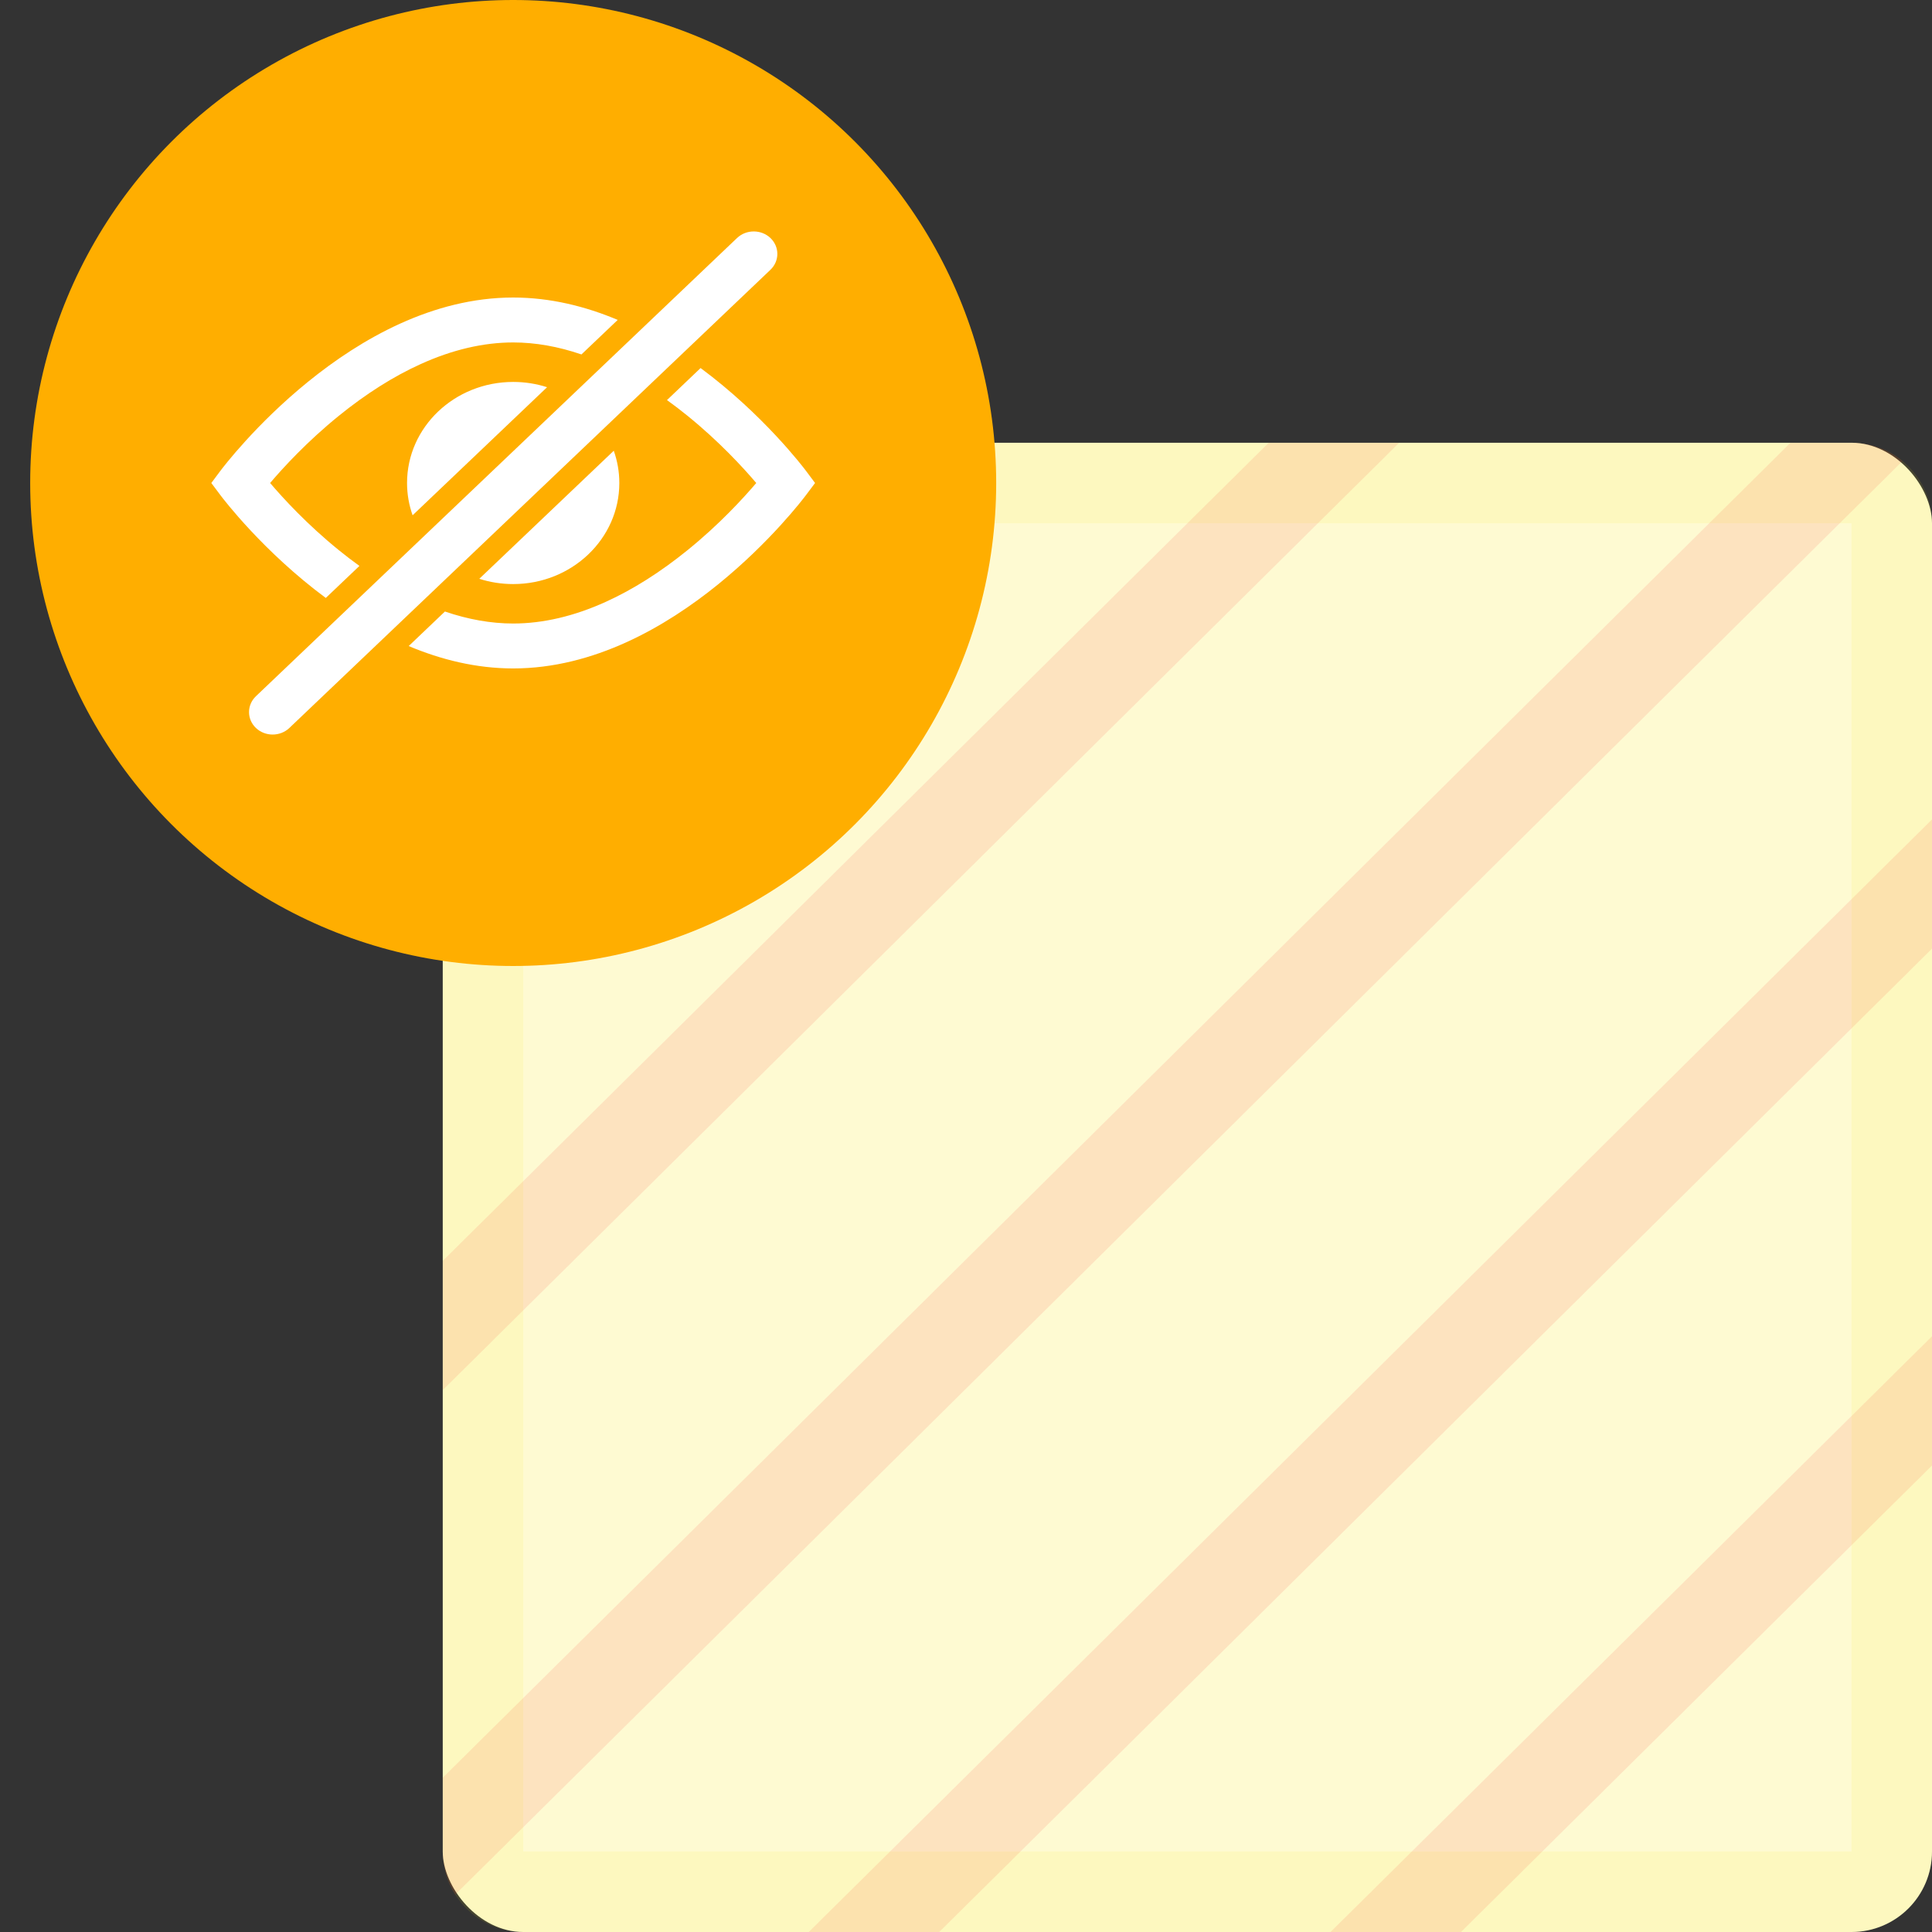 <?xml version="1.0" encoding="UTF-8"?>
<svg width="48px" height="48px" viewBox="0 0 48 48" version="1.1" xmlns="http://www.w3.org/2000/svg" xmlns:xlink="http://www.w3.org/1999/xlink">
    <rect x="0" y="0" width="48" height="48" fill="#333333" stroke="none"/>
    <!-- Generator: Sketch 48.1 (47250) - http://www.bohemiancoding.com/sketch -->
    <title>illustration/ignore</title>
    <desc>Created with Sketch.</desc>
    <defs></defs>
    <g id="Symbols" stroke="none" stroke-width="1" fill="none" fill-rule="evenodd">
        <g id="illustration/ignore">
            <rect id="Rectangle-2" fill="#FEFAD2" x="11" y="11" width="37" height="37" rx="2"></rect>
            <path d="M13,13 L13,46 L46,46 L46,13 L13,13 Z M13,11 L46,11 C47.105,11 48,11.895 48,13 L48,46 C48,47.105 47.105,48 46,48 L13,48 C11.895,48 11,47.105 11,46 L11,13 C11,11.895 11.895,11 13,11 Z" id="Rectangle-2-Copy" fill-opacity="0.1" fill="#F8E71C" fill-rule="nonzero"></path>
            <path d="M31.521,11 L34.762,11 L11,34.536 L11,31.326 L31.521,11 Z M18.558,11 L21.799,11 L11,21.696 L11,18.486 L18.558,11 Z M48,20.359 L48,23.569 L23.335,48 L20.094,48 L48,20.359 Z M44.485,11 L46,11 C46.481,11 46.923,11.17 47.268,11.454 L11.31,47.07 C11.114,46.76 11,46.393 11,46 L11,44.167 L44.485,11 Z M48,33.2 L48,36.41 L36.298,48 L33.057,48 L48,33.2 Z" id="Combined-Shape" fill-opacity="0.1" fill="#F81C1C"></path>
            <circle id="Oval" fill="#FFAE00" cx="12.75" cy="12" r="12"></circle>
            <path d="M8.419,13.669 C7.632,13.032 7.038,12.384 6.711,12 C7.038,11.615 7.634,10.966 8.419,10.33 C9.093,9.784 9.775,9.352 10.446,9.048 C11.235,8.689 12.01,8.508 12.75,8.508 C13.299,8.508 13.867,8.608 14.446,8.806 L15.347,7.948 C14.544,7.61 13.67,7.392 12.75,7.392 C8.744,7.392 5.606,11.524 5.474,11.7 L5.25,12 L5.474,12.299 C5.547,12.397 6.542,13.706 8.094,14.856 L8.93,14.06 C8.759,13.937 8.589,13.807 8.419,13.669 Z M20.026,11.7 C19.953,11.603 18.958,10.294 17.406,9.144 L16.571,9.94 C16.741,10.062 16.911,10.192 17.081,10.33 C17.866,10.966 18.462,11.615 18.789,12 C18.462,12.384 17.868,13.032 17.081,13.669 C16.407,14.215 15.725,14.647 15.054,14.951 C14.265,15.31 13.489,15.491 12.75,15.491 C12.201,15.491 11.633,15.391 11.054,15.193 L10.154,16.051 C10.956,16.389 11.83,16.607 12.75,16.607 C16.755,16.607 19.894,12.475 20.026,12.299 L20.25,12 L20.026,11.7 Z M15.387,12 C15.387,11.72 15.338,11.45 15.249,11.198 L11.908,14.38 C12.172,14.465 12.456,14.511 12.75,14.511 C14.206,14.511 15.387,13.387 15.387,12 Z M10.113,12 C10.113,12.281 10.162,12.55 10.251,12.802 L13.592,9.62 C13.328,9.535 13.044,9.489 12.75,9.489 C11.294,9.489 10.113,10.613 10.113,12 Z M6.359,18.087 C6.13,17.869 6.13,17.515 6.359,17.297 L18.312,5.913 C18.541,5.696 18.912,5.696 19.141,5.913 C19.37,6.131 19.37,6.485 19.141,6.703 L7.188,18.087 C6.959,18.304 6.588,18.304 6.359,18.087 Z" id="Fill-1" fill="#FFFFFF"></path>
        </g>
    </g>
</svg>